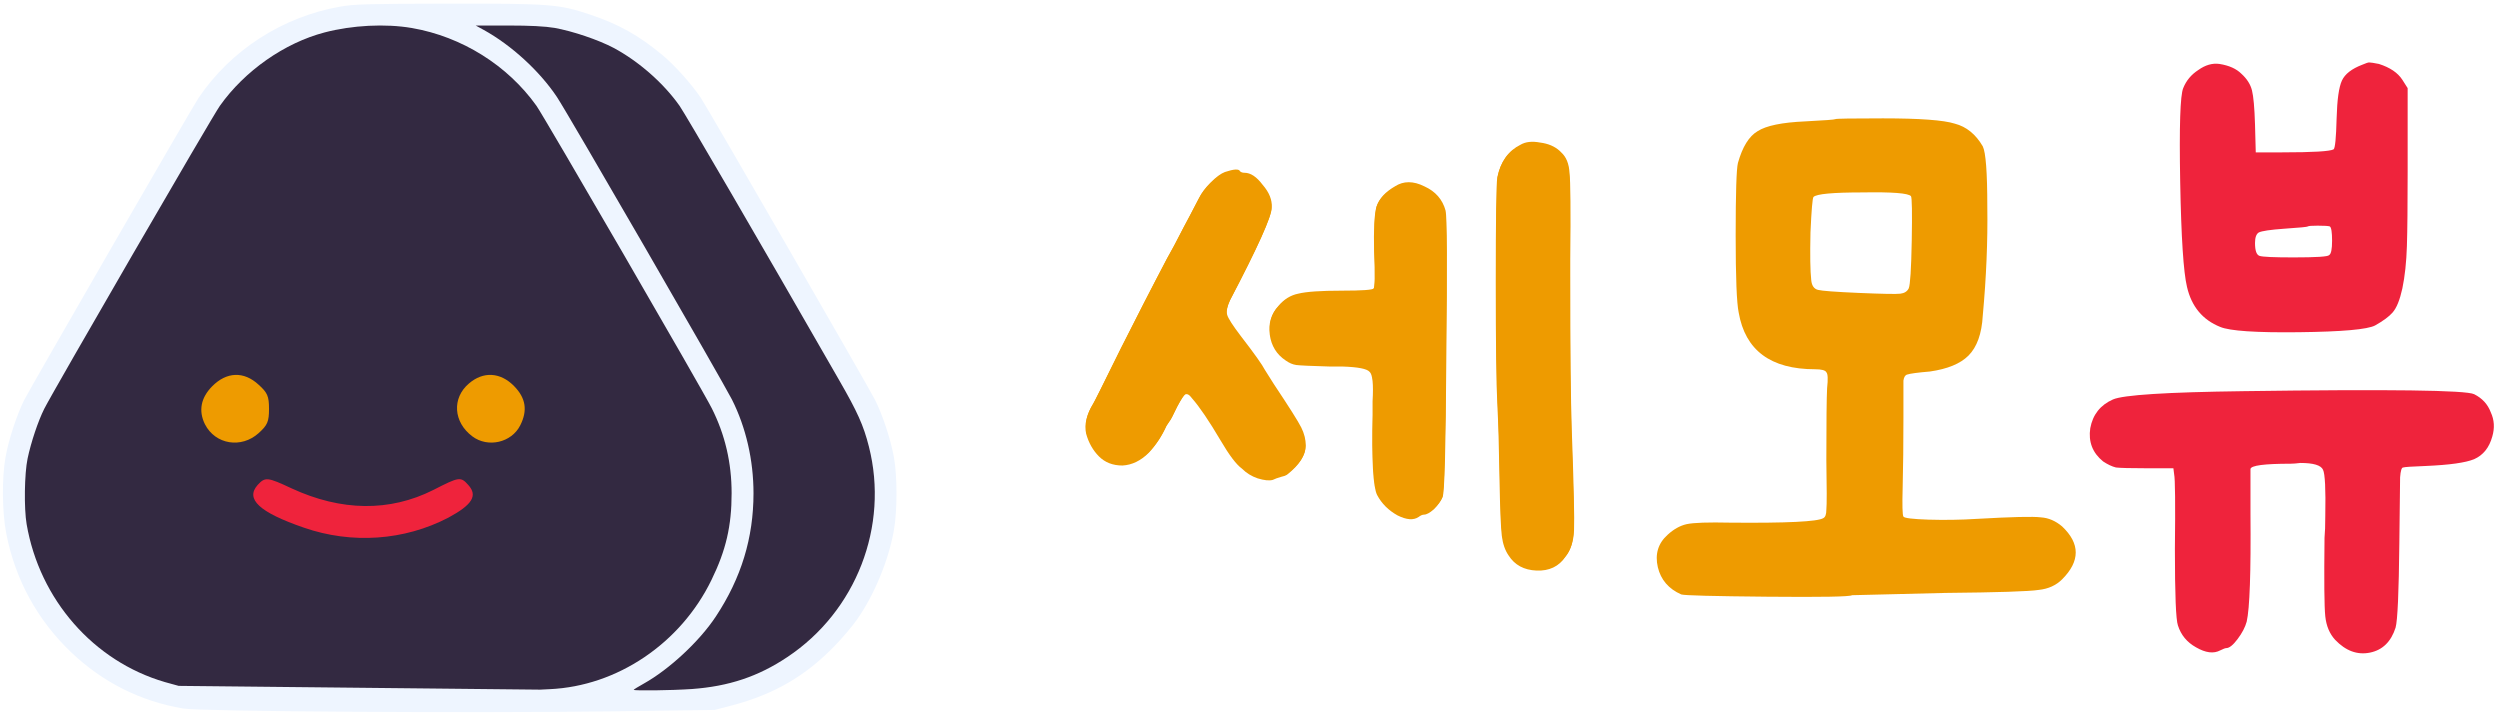 <svg width="247" height="71" viewBox="0 0 247 71" fill="none" xmlns="http://www.w3.org/2000/svg">
  <path d="M233.397 6.393C233.745 6.244 233.969 6.169 234.069 6.169C234.218 6.169 234.541 6.219 235.039 6.318C236.134 6.667 236.906 7.189 237.354 7.886L237.876 8.708V16.995C237.876 20.28 237.851 22.719 237.802 24.312C237.752 25.905 237.602 27.298 237.354 28.493C237.105 29.638 236.781 30.434 236.383 30.882C236.035 31.28 235.462 31.703 234.666 32.151C233.919 32.55 231.406 32.774 227.125 32.823C222.894 32.873 220.306 32.699 219.36 32.301C217.618 31.604 216.523 30.285 216.075 28.344C215.727 26.9 215.503 23.441 215.403 17.966C215.304 12.49 215.403 9.404 215.702 8.708C216 7.961 216.498 7.364 217.195 6.916C217.892 6.418 218.589 6.219 219.285 6.318C220.231 6.468 220.953 6.791 221.451 7.289C221.998 7.787 222.347 8.334 222.496 8.932C222.645 9.529 222.745 10.649 222.795 12.291L222.869 15.054H225.482C228.519 15.054 230.211 14.954 230.559 14.755C230.709 14.656 230.808 13.635 230.858 11.694C230.908 9.852 231.082 8.608 231.381 7.961C231.679 7.314 232.351 6.791 233.397 6.393ZM230.186 22.371C230.037 22.321 229.639 22.296 228.992 22.296C228.394 22.296 228.071 22.321 228.021 22.371C227.971 22.421 227.2 22.495 225.706 22.595C224.313 22.694 223.467 22.819 223.168 22.968C222.919 23.117 222.795 23.466 222.795 24.013C222.795 24.76 222.944 25.183 223.243 25.282C223.541 25.382 224.661 25.432 226.602 25.432C228.842 25.432 230.012 25.357 230.111 25.208C230.311 25.108 230.41 24.635 230.41 23.789C230.41 22.943 230.335 22.47 230.186 22.371ZM221.675 38.647C236.059 38.448 243.65 38.547 244.446 38.946C245.243 39.344 245.79 39.941 246.089 40.737C246.437 41.484 246.487 42.281 246.238 43.127C245.94 44.222 245.342 44.968 244.446 45.367C243.6 45.715 242.008 45.939 239.668 46.038C238.324 46.088 237.578 46.138 237.428 46.188C237.279 46.188 237.179 46.511 237.13 47.158C237.13 47.756 237.105 49.921 237.055 53.654C237.005 58.532 236.881 61.319 236.682 62.016C236.234 63.41 235.388 64.231 234.143 64.48C232.899 64.729 231.754 64.306 230.709 63.211C230.161 62.613 229.838 61.842 229.738 60.896C229.639 59.95 229.614 57.362 229.663 53.131C229.713 52.634 229.738 51.912 229.738 50.966C229.788 48.328 229.713 46.81 229.514 46.412C229.315 45.964 228.568 45.74 227.274 45.74C226.876 45.79 226.553 45.815 226.304 45.815C223.715 45.815 222.396 45.989 222.347 46.337C222.347 46.486 222.347 47.955 222.347 50.742C222.396 56.566 222.272 60.125 221.973 61.419C221.824 61.966 221.525 62.539 221.077 63.136C220.629 63.733 220.256 64.032 219.957 64.032C219.858 64.032 219.659 64.107 219.36 64.256C218.713 64.604 217.917 64.505 216.971 63.957C216.075 63.46 215.478 62.738 215.179 61.792C214.98 61.245 214.88 58.731 214.88 54.251C214.93 49.772 214.905 47.308 214.806 46.86L214.731 46.263H211.969C210.475 46.263 209.505 46.238 209.057 46.188C208.659 46.088 208.236 45.889 207.788 45.59C206.742 44.744 206.319 43.649 206.518 42.305C206.767 40.962 207.514 40.016 208.758 39.468C209.754 39.02 214.059 38.746 221.675 38.647Z" fill="#EF233C"/>
  <path d="M178.353 11.993C180.294 11.893 181.289 11.819 181.339 11.769C181.389 11.719 182.957 11.694 186.043 11.694C189.676 11.694 192.041 11.868 193.136 12.217C194.281 12.515 195.201 13.262 195.898 14.457C196.197 15.054 196.346 17.045 196.346 20.43C196.396 23.814 196.247 27.398 195.898 31.181C195.799 32.973 195.326 34.292 194.48 35.138C193.683 35.934 192.414 36.457 190.672 36.706C189.477 36.806 188.731 36.905 188.432 37.005C188.233 37.054 188.109 37.253 188.059 37.602C188.059 37.95 188.059 39.17 188.059 41.26C188.059 43.849 188.034 46.138 187.984 48.129C187.934 49.921 187.959 50.892 188.059 51.041C188.158 51.19 188.98 51.29 190.523 51.34C192.115 51.389 193.708 51.364 195.301 51.265C198.785 51.066 200.901 51.016 201.647 51.116C202.394 51.165 203.091 51.464 203.738 52.012C205.53 53.704 205.53 55.446 203.738 57.238C203.14 57.835 202.369 58.184 201.423 58.283C200.478 58.432 197.392 58.532 192.165 58.582C186.093 58.731 183.032 58.806 182.982 58.806C182.783 58.955 179.995 59.005 174.62 58.955C169.244 58.905 166.407 58.831 166.108 58.731C164.864 58.184 164.092 57.288 163.794 56.043C163.495 54.749 163.819 53.679 164.764 52.833C165.362 52.285 165.984 51.937 166.631 51.788C167.328 51.638 168.771 51.589 170.961 51.638C176.536 51.688 179.597 51.539 180.145 51.19C180.344 51.091 180.443 50.817 180.443 50.369C180.493 49.871 180.493 48.229 180.443 45.441C180.443 41.708 180.468 39.344 180.518 38.349C180.617 37.453 180.593 36.93 180.443 36.781C180.344 36.581 179.97 36.482 179.323 36.482C174.943 36.482 172.43 34.615 171.783 30.882C171.583 29.937 171.484 27.398 171.484 23.267C171.484 19.086 171.559 16.697 171.708 16.099C172.156 14.507 172.803 13.461 173.649 12.963C174.495 12.416 176.063 12.092 178.353 11.993ZM188.805 19.384C188.557 19.086 186.964 18.961 184.027 19.011C181.09 19.011 179.473 19.16 179.174 19.459C179.074 19.559 178.975 20.728 178.875 22.968C178.826 25.208 178.85 26.776 178.95 27.672C179 28.219 179.224 28.543 179.622 28.642C180.02 28.742 181.364 28.841 183.654 28.941C185.993 29.041 187.362 29.066 187.76 29.016C188.158 28.966 188.432 28.792 188.581 28.493C188.731 28.145 188.83 26.577 188.88 23.789C188.93 21.002 188.905 19.534 188.805 19.384Z" fill="#EE9B00"/>
  <path d="M150.214 14.307C150.712 14.008 151.359 13.934 152.155 14.083C152.952 14.183 153.599 14.456 154.096 14.904C154.146 14.954 154.196 15.004 154.246 15.054C154.743 15.502 155.017 16.174 155.067 17.07C155.167 17.916 155.191 20.753 155.142 25.581C155.142 26.278 155.142 26.825 155.142 27.224C155.142 34.491 155.191 39.568 155.291 42.455C155.49 47.98 155.565 51.29 155.515 52.385C155.465 53.48 155.191 54.326 154.694 54.923C154.047 55.869 153.101 56.317 151.857 56.267C150.612 56.217 149.691 55.719 149.094 54.774C148.746 54.276 148.522 53.629 148.422 52.833C148.323 51.986 148.248 50.17 148.198 47.382C148.148 44.197 148.074 41.633 147.974 39.692C147.875 37.85 147.825 33.868 147.825 27.746C147.825 21.574 147.875 18.14 147.974 17.443C148.273 15.95 149.019 14.904 150.214 14.307ZM121.021 16.995C121.917 16.696 122.415 16.671 122.514 16.92C122.614 17.02 122.763 17.07 122.962 17.07C123.56 17.07 124.157 17.468 124.754 18.264C125.401 19.011 125.7 19.757 125.65 20.504C125.65 21.35 124.281 24.386 121.544 29.613C121.245 30.26 121.146 30.758 121.245 31.106C121.345 31.454 121.793 32.151 122.589 33.197C123.933 34.939 124.729 36.059 124.978 36.556C124.978 36.556 125.277 37.029 125.874 37.975C127.367 40.215 128.263 41.633 128.562 42.231C128.861 42.828 129.01 43.425 129.01 44.023C129.01 44.918 128.413 45.839 127.218 46.785C127.069 46.885 126.87 46.959 126.621 47.009C126.272 47.108 125.999 47.208 125.8 47.308C125.451 47.407 124.953 47.357 124.306 47.158C123.709 46.959 123.186 46.636 122.738 46.188C122.191 45.789 121.494 44.869 120.648 43.425C119.503 41.484 118.557 40.09 117.811 39.244C117.562 38.896 117.338 38.771 117.139 38.871C116.989 38.97 116.716 39.393 116.318 40.14C115.919 40.986 115.67 41.459 115.571 41.559C115.471 41.708 115.372 41.857 115.272 42.007C114.824 43.002 114.252 43.873 113.555 44.62C112.759 45.416 111.888 45.839 110.942 45.889C109.996 45.889 109.225 45.59 108.627 44.993C108.03 44.396 107.607 43.649 107.358 42.753C107.159 41.857 107.383 40.887 108.03 39.841C108.08 39.792 109.001 37.95 110.793 34.316C112.684 30.583 113.829 28.343 114.227 27.597C115.073 25.954 115.67 24.834 116.019 24.237C116.765 22.794 117.288 21.798 117.587 21.251C117.935 20.604 118.234 20.031 118.483 19.533C118.732 19.036 119.105 18.538 119.603 18.04C120.15 17.493 120.623 17.144 121.021 16.995ZM137.82 18.413C138.666 17.866 139.637 17.866 140.732 18.413C141.827 18.911 142.524 19.708 142.822 20.803C142.972 21.4 142.997 26.203 142.897 35.212C142.847 44.172 142.723 48.801 142.524 49.099C142.374 49.448 142.101 49.821 141.703 50.219C141.304 50.568 140.981 50.742 140.732 50.742C140.583 50.742 140.408 50.817 140.209 50.966C139.712 51.314 139.015 51.265 138.119 50.817C137.223 50.319 136.551 49.647 136.103 48.801C135.705 48.004 135.555 45.366 135.655 40.887C135.655 40.538 135.655 40.09 135.655 39.543C135.754 37.85 135.655 36.88 135.356 36.631C135.107 36.332 134.211 36.158 132.668 36.108C132.121 36.108 131.698 36.108 131.399 36.108C129.607 36.059 128.512 36.009 128.114 35.959C127.766 35.909 127.417 35.76 127.069 35.511C126.173 34.914 125.65 34.068 125.501 32.972C125.352 31.878 125.625 30.957 126.322 30.21C126.87 29.563 127.517 29.165 128.263 29.015C129.06 28.816 130.503 28.717 132.594 28.717C134.585 28.717 135.63 28.642 135.73 28.493C135.879 28.343 135.904 27.099 135.804 24.76C135.754 22.57 135.829 21.101 136.028 20.355C136.277 19.608 136.874 18.961 137.82 18.413Z" fill="#EE9B00"/>
  <path d="M150.17 14.409C150.668 14.111 151.315 14.036 152.112 14.185C152.908 14.285 153.555 14.559 154.053 15.007C154.103 15.056 154.153 15.106 154.202 15.156C154.7 15.604 154.974 16.276 155.024 17.172C155.123 18.018 155.148 20.855 155.098 25.684C155.098 26.381 155.098 26.928 155.098 27.327C155.098 34.594 155.148 39.672 155.248 42.559C155.447 48.084 155.521 51.394 155.472 52.489C155.422 53.584 155.148 54.431 154.65 55.028C154.003 55.974 153.057 56.422 151.813 56.372C150.569 56.322 149.648 55.824 149.05 54.879C148.702 54.381 148.478 53.734 148.378 52.937C148.279 52.091 148.204 50.274 148.154 47.487C148.105 44.301 148.03 41.737 147.93 39.796C147.831 37.954 147.781 33.972 147.781 27.849C147.781 21.677 147.831 18.242 147.93 17.545C148.229 16.052 148.976 15.007 150.17 14.409ZM120.976 17.097C121.872 16.799 122.369 16.774 122.469 17.023C122.569 17.122 122.718 17.172 122.917 17.172C123.514 17.172 124.112 17.57 124.709 18.367C125.356 19.113 125.655 19.86 125.605 20.607C125.605 21.453 124.236 24.489 121.498 29.716C121.2 30.363 121.1 30.861 121.2 31.209C121.299 31.558 121.747 32.255 122.544 33.3C123.888 35.042 124.684 36.162 124.933 36.66C124.933 36.66 125.232 37.133 125.829 38.079C127.322 40.319 128.218 41.737 128.517 42.335C128.816 42.932 128.965 43.529 128.965 44.127C128.965 45.023 128.368 45.944 127.173 46.889C127.024 46.989 126.825 47.064 126.576 47.113C126.227 47.213 125.953 47.312 125.754 47.412C125.406 47.511 124.908 47.462 124.261 47.263C123.664 47.063 123.141 46.74 122.693 46.292C122.145 45.894 121.449 44.973 120.602 43.529C119.457 41.588 118.512 40.194 117.765 39.348C117.516 38.999 117.292 38.875 117.093 38.975C116.944 39.074 116.67 39.497 116.272 40.244C115.873 41.09 115.625 41.563 115.525 41.663C115.425 41.812 115.326 41.961 115.226 42.111C114.778 43.106 114.206 43.977 113.509 44.724C112.713 45.52 111.841 45.944 110.896 45.993C109.95 45.993 109.178 45.695 108.581 45.097C107.984 44.5 107.561 43.753 107.312 42.857C107.113 41.961 107.337 40.991 107.984 39.945C108.033 39.895 108.954 38.054 110.746 34.42C112.638 30.687 113.783 28.447 114.181 27.7C115.027 26.057 115.625 24.937 115.973 24.34C116.72 22.896 117.242 21.901 117.541 21.353C117.889 20.706 118.188 20.134 118.437 19.636C118.686 19.138 119.059 18.64 119.557 18.143C120.105 17.595 120.577 17.247 120.976 17.097ZM137.776 18.516C138.622 17.968 139.593 17.968 140.688 18.516C141.783 19.014 142.48 19.81 142.778 20.905C142.928 21.503 142.953 26.306 142.853 35.316C142.803 44.276 142.679 48.905 142.48 49.204C142.33 49.552 142.057 49.926 141.658 50.324C141.26 50.672 140.937 50.847 140.688 50.847C140.538 50.847 140.364 50.921 140.165 51.071C139.667 51.419 138.97 51.369 138.074 50.921C137.178 50.423 136.506 49.752 136.058 48.905C135.66 48.109 135.511 45.471 135.61 40.991C135.61 40.642 135.61 40.194 135.61 39.647C135.71 37.954 135.61 36.983 135.312 36.735C135.063 36.436 134.167 36.262 132.624 36.212C132.076 36.212 131.653 36.212 131.354 36.212C129.562 36.162 128.467 36.112 128.069 36.063C127.721 36.013 127.372 35.864 127.024 35.615C126.128 35.017 125.605 34.171 125.456 33.076C125.306 31.981 125.58 31.06 126.277 30.313C126.825 29.666 127.472 29.268 128.218 29.119C129.015 28.919 130.458 28.82 132.549 28.82C134.54 28.82 135.585 28.745 135.685 28.596C135.834 28.447 135.859 27.202 135.76 24.863C135.71 22.672 135.785 21.204 135.984 20.457C136.233 19.711 136.83 19.064 137.776 18.516Z" fill="#EE9B00"/>
  <path d="M33.605 0.656C27.935 1.65 22.808 4.943 19.624 9.666C18.971 10.629 3.049 38.234 2.381 39.539C1.666 40.983 0.843 43.469 0.547 45.162C0.175 47.228 0.206 50.63 0.625 52.743C1.511 57.263 3.685 61.256 7.041 64.456C10.148 67.407 13.861 69.287 18.101 70.002C19.764 70.297 46.514 70.468 60.51 70.281L70.608 70.141L72.394 69.675C76.526 68.573 79.618 66.77 82.507 63.772C83.237 63.027 84.2 61.877 84.651 61.24C86.375 58.801 87.804 55.337 88.317 52.386C88.659 50.475 88.659 47.026 88.317 45.162C88.006 43.438 87.198 40.968 86.453 39.508C85.785 38.187 69.909 10.66 69.241 9.666C68.309 8.283 66.647 6.435 65.45 5.441C63.12 3.499 61.116 2.38 58.273 1.433C55.198 0.407 54.374 0.345 44.184 0.361C36.261 0.376 35.003 0.407 33.605 0.656ZM40.704 2.769C45.628 3.623 50.149 6.45 53.007 10.458C53.722 11.452 69.458 38.591 70.328 40.346C71.633 42.941 72.285 45.706 72.285 48.735C72.285 51.966 71.726 54.374 70.297 57.294C67.252 63.57 60.976 67.796 54.297 68.091L53.365 68.138L17.651 67.765C17.62 67.765 17.014 67.594 16.299 67.392C9.247 65.341 3.903 59.236 2.629 51.78C2.365 50.242 2.412 46.793 2.722 45.318C3.064 43.686 3.763 41.605 4.369 40.393C5.27 38.607 20.991 11.468 21.721 10.458C24.175 6.994 28.106 4.244 32.067 3.204C34.801 2.489 38.079 2.318 40.704 2.769ZM54.778 2.753C56.596 3.079 59.112 3.934 60.619 4.726C63.089 6.046 65.559 8.206 67.144 10.458C67.718 11.281 74.818 23.46 82.895 37.535C84.713 40.688 85.319 42.024 85.847 44.121C87.851 51.997 84.589 60.401 77.785 64.922C74.911 66.848 71.99 67.811 68.371 68.075C66.367 68.215 62.608 68.262 62.608 68.153C62.608 68.122 63.058 67.842 63.617 67.532C66.118 66.134 69.117 63.353 70.732 60.898C73.233 57.108 74.445 53.147 74.445 48.735C74.445 45.457 73.699 42.226 72.317 39.477C71.322 37.535 56.114 11.219 55.027 9.588C53.318 7.025 50.522 4.462 47.788 2.955L46.995 2.52H50.196C52.401 2.52 53.831 2.598 54.778 2.753Z" fill="#EEF5FF"/>
  <path d="M54.778 2.753C56.596 3.079 59.112 3.934 60.619 4.726C63.089 6.046 65.559 8.206 67.144 10.458C67.718 11.281 74.818 23.46 82.895 37.535C84.713 40.688 85.319 42.024 85.847 44.121C87.851 51.997 84.589 60.401 77.785 64.922C74.911 66.848 71.99 67.811 68.371 68.075C66.367 68.215 62.608 68.262 62.608 68.153C62.608 68.122 63.058 67.842 63.617 67.532C66.118 66.134 69.117 63.353 70.732 60.898C73.233 57.108 74.445 53.147 74.445 48.735C74.445 45.457 73.699 42.226 72.317 39.477C71.322 37.535 56.114 11.219 55.027 9.588C53.318 7.025 50.522 4.462 47.788 2.955L46.995 2.52H50.196C52.401 2.52 53.831 2.598 54.778 2.753Z" fill="#332941"/>
  <path d="M40.704 2.769C45.628 3.623 50.149 6.45 53.007 10.458C53.722 11.452 69.458 38.591 70.328 40.346C71.633 42.941 72.285 45.706 72.285 48.735C72.285 51.966 71.726 54.374 70.297 57.294C67.252 63.57 60.976 67.796 54.297 68.091L53.365 68.138L17.651 67.765C17.62 67.765 17.014 67.594 16.299 67.392C9.247 65.341 3.903 59.236 2.629 51.78C2.365 50.242 2.412 46.793 2.722 45.318C3.064 43.686 3.763 41.605 4.369 40.393C5.27 38.607 20.991 11.468 21.721 10.458C24.175 6.994 28.106 4.244 32.067 3.204C34.801 2.489 38.079 2.318 40.704 2.769Z" fill="#332941"/>
  <path d="M20.96 38.169C19.842 39.302 19.594 40.591 20.246 41.912C21.27 43.925 23.847 44.334 25.555 42.792C26.424 42.006 26.579 41.66 26.579 40.402C26.579 39.144 26.424 38.798 25.555 38.012C24.096 36.66 22.388 36.723 20.96 38.169Z" fill="#EE9B00"/>
  <path d="M46.328 37.892C44.636 39.33 44.79 41.706 46.666 43.112C48.204 44.269 50.542 43.737 51.403 42.018C52.141 40.549 51.956 39.33 50.788 38.142C49.434 36.766 47.743 36.673 46.328 37.892Z" fill="#EE9B00"/>
  <path d="M25.458 47.911C24.216 49.308 25.614 50.612 30.023 52.133C34.773 53.779 39.958 53.407 44.305 51.14C46.665 49.867 47.224 48.967 46.261 47.911C45.516 47.072 45.361 47.104 42.815 48.408C38.499 50.581 33.717 50.519 28.812 48.252C26.421 47.135 26.204 47.104 25.458 47.911Z" fill="#EF233C"/>
</svg>
